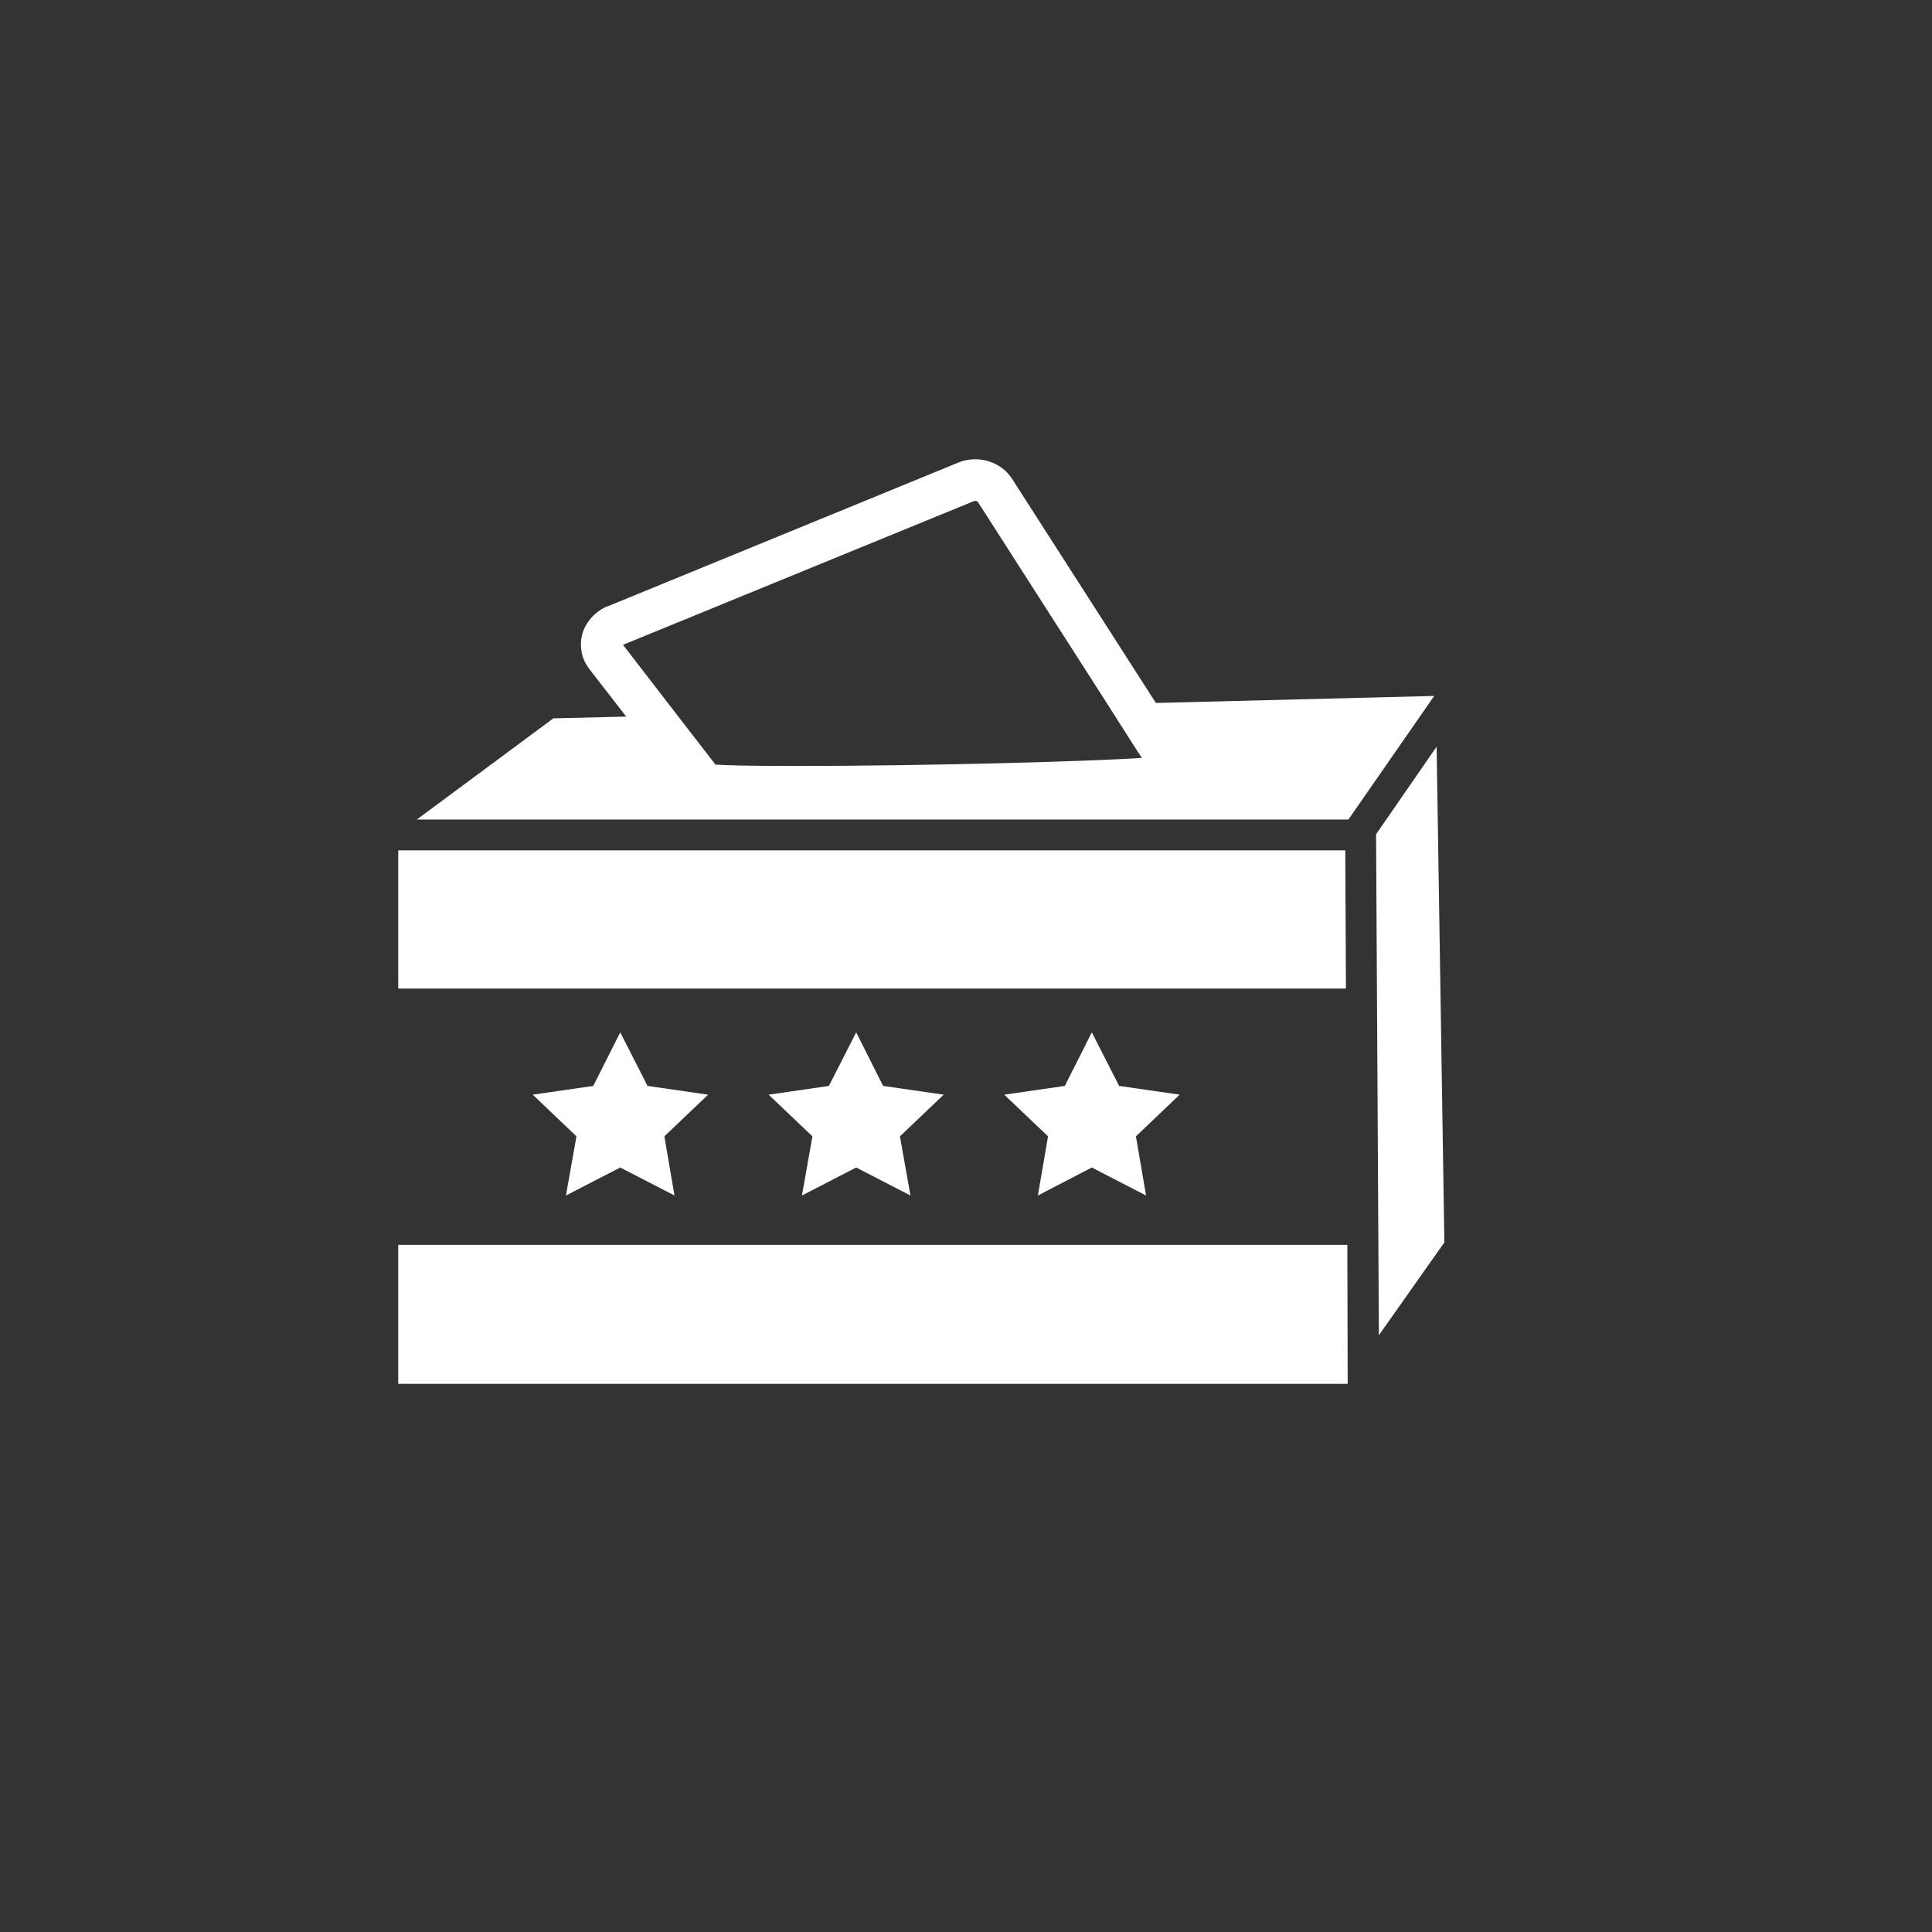 <svg fill="#fff" xmlns="http://www.w3.org/2000/svg" xmlns:xlink="http://www.w3.org/1999/xlink" version="1.1" x="0px" y="0px" viewBox="0 0 100 100" enable-background="new 0 0 100 100" xml:space="preserve"><rect x="0" y="0" width="100" height="100" fill="#333333" stroke="none"/><g><g><g><polygon points="74.359,38.649 74.76,64.307 71.371,69.109 71.225,43.215 71.225,43.18    "></polygon><path d="M57.328,36.455l-6.723-10.489c-0.037-0.038-0.146-0.056-0.219-0.019l-18.139,7.429l2.809,3.643l1.975,2.555     c0.453,0.035,1.559,0.072,4.223,0.072c6.359,0,14.84-0.218,17.848-0.417c-0.072-0.108-0.127-0.218-0.217-0.326L57.328,36.455z      M59.828,36.385l14.406-0.363l-4.441,6.397H41.254h-19.68l7.068-5.238l3.77-0.09l-1.939-2.501     c-0.037-0.072-0.09-0.127-0.127-0.199c-0.309-0.526-0.363-1.177-0.146-1.758c0.201-0.508,0.598-0.941,1.107-1.196     c0.055-0.018,0.09-0.035,0.145-0.053l18.082-7.413c0.273-0.125,0.6-0.199,0.943-0.199c0.816,0,1.561,0.417,1.957,1.088     L59.828,36.385z"></path><polygon points="69.738,64.434 69.756,71.627 20.613,71.627 20.613,64.434    "></polygon><polygon points="69.631,44.012 69.666,51.169 20.613,51.169 20.613,44.012    "></polygon><polygon points="61.059,56.66 58.795,58.817 59.32,61.879 56.512,60.43 53.721,61.879 54.246,58.817 51.98,56.66 55.115,56.207      56.512,53.435 57.926,56.207    "></polygon><polygon points="48.846,56.66 46.58,58.817 47.125,61.879 44.316,60.43 41.508,61.879 42.051,58.817 39.785,56.66 42.904,56.207      44.316,53.435 45.711,56.207    "></polygon><polygon points="36.652,56.66 34.387,58.817 34.912,61.879 32.104,60.43 29.293,61.879 29.838,58.817 27.574,56.66      30.707,56.207 32.104,53.435 33.516,56.207    "></polygon></g></g></g></svg>